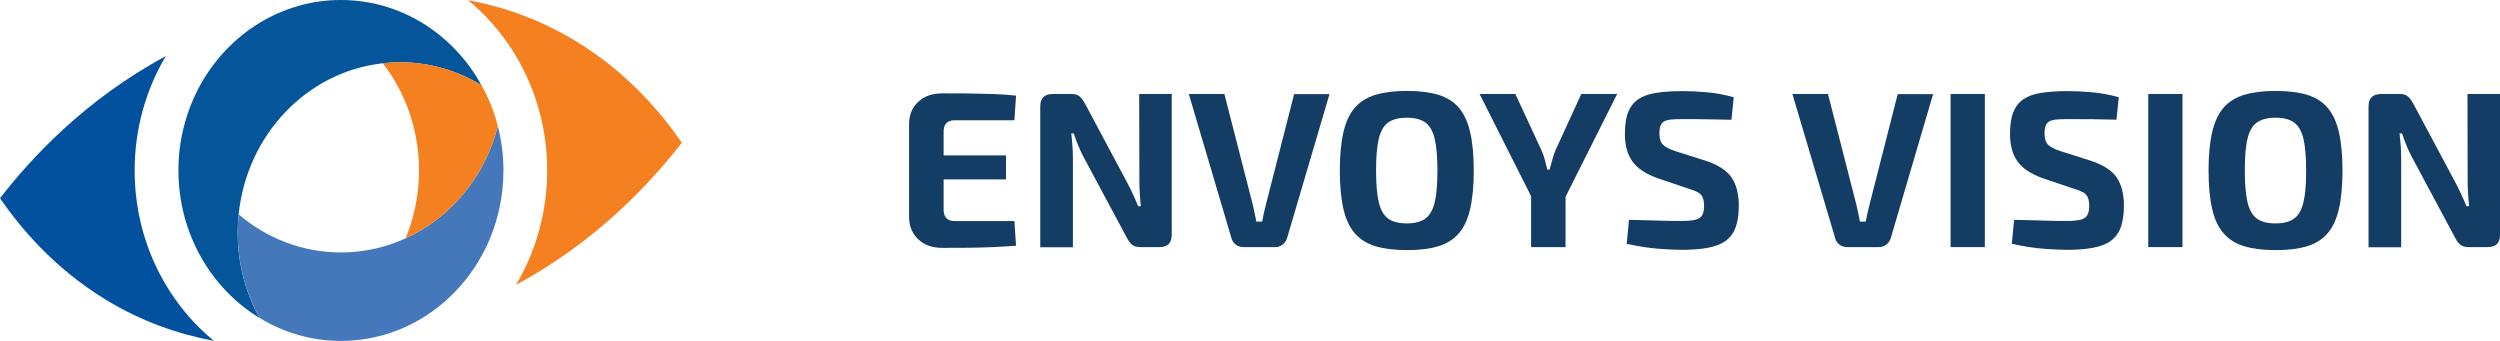 <svg width="220" height="30" viewBox="0 0 220 30" fill="none" xmlns="http://www.w3.org/2000/svg">
<path d="M82.913 8.215C83.652 8.215 84.399 8.215 85.155 8.223C85.91 8.232 86.649 8.248 87.371 8.273C88.093 8.298 88.773 8.347 89.411 8.414L89.268 10.582H84.021C83.694 10.582 83.442 10.665 83.283 10.838C83.115 11.012 83.039 11.252 83.039 11.583V18.452C83.039 18.774 83.123 19.023 83.283 19.197C83.451 19.37 83.694 19.453 84.021 19.453H89.268L89.411 21.621C88.781 21.671 88.093 21.712 87.371 21.745C86.641 21.778 85.902 21.795 85.155 21.803C84.407 21.811 83.652 21.811 82.913 21.811C82.04 21.811 81.335 21.563 80.806 21.058C80.269 20.554 80 19.892 80 19.089V10.929C80 10.11 80.269 9.448 80.806 8.96C81.335 8.463 82.04 8.215 82.913 8.215ZM80.353 13.677H88.53V15.787H80.353V13.677Z" fill="#133D65"/>
<path d="M103.112 8.273V20.669C103.112 21.389 102.751 21.745 102.021 21.745H100.359C100.031 21.745 99.779 21.671 99.603 21.522C99.435 21.373 99.275 21.149 99.124 20.852L95.338 13.784C95.179 13.486 95.028 13.155 94.876 12.791C94.725 12.427 94.599 12.071 94.49 11.74H94.272C94.314 12.088 94.347 12.444 94.373 12.808C94.398 13.172 94.415 13.52 94.415 13.875V21.762H91.543V9.349C91.543 8.637 91.913 8.273 92.652 8.273H94.297C94.616 8.273 94.86 8.347 95.019 8.496C95.179 8.645 95.347 8.869 95.506 9.167L99.166 16.019C99.326 16.317 99.485 16.648 99.662 17.012C99.83 17.376 99.998 17.756 100.157 18.145H100.392C100.35 17.756 100.325 17.376 100.3 17.003C100.275 16.631 100.266 16.267 100.266 15.903L100.249 8.273H103.112Z" fill="#133D65"/>
<path d="M116.998 8.273L113.27 20.926C113.203 21.158 113.077 21.356 112.884 21.514C112.691 21.671 112.464 21.745 112.204 21.745H109.434C109.157 21.745 108.922 21.671 108.728 21.514C108.535 21.356 108.418 21.166 108.359 20.926L104.615 8.273H107.746L110.24 17.997C110.29 18.245 110.349 18.493 110.408 18.75C110.466 19.006 110.517 19.254 110.559 19.503H111.071C111.113 19.254 111.163 18.998 111.222 18.741C111.281 18.485 111.348 18.228 111.407 17.98L113.883 8.281H116.998V8.273Z" fill="#133D65"/>
<path d="M123.806 8C124.889 8 125.804 8.116 126.56 8.339C127.315 8.571 127.92 8.943 128.373 9.473C128.827 10.003 129.162 10.714 129.372 11.625C129.582 12.527 129.691 13.66 129.691 15.009C129.691 16.358 129.582 17.492 129.372 18.394C129.162 19.296 128.827 20.016 128.373 20.537C127.92 21.067 127.315 21.439 126.56 21.671C125.804 21.903 124.889 22.01 123.806 22.01C122.723 22.01 121.808 21.894 121.053 21.671C120.297 21.448 119.692 21.067 119.231 20.537C118.769 20.008 118.433 19.296 118.223 18.394C118.013 17.492 117.904 16.358 117.904 15.009C117.904 13.66 118.013 12.527 118.223 11.625C118.433 10.723 118.769 10.003 119.231 9.473C119.692 8.943 120.297 8.571 121.053 8.339C121.808 8.116 122.723 8 123.806 8ZM123.806 10.358C123.109 10.358 122.564 10.499 122.169 10.772C121.775 11.045 121.506 11.517 121.338 12.187C121.17 12.858 121.095 13.801 121.095 15.009C121.095 16.209 121.178 17.144 121.338 17.823C121.506 18.501 121.783 18.973 122.169 19.246C122.555 19.519 123.101 19.66 123.806 19.66C124.495 19.66 125.032 19.519 125.418 19.246C125.804 18.973 126.081 18.501 126.249 17.823C126.417 17.144 126.493 16.209 126.493 15.009C126.493 13.801 126.409 12.858 126.249 12.187C126.081 11.517 125.804 11.045 125.418 10.772C125.032 10.499 124.495 10.358 123.806 10.358Z" fill="#133D65"/>
<path d="M142.31 8.273L137.692 17.467H134.838L130.204 8.273H133.352L135.652 13.23C135.77 13.486 135.87 13.768 135.946 14.066C136.022 14.364 136.097 14.653 136.164 14.926H136.366C136.441 14.653 136.525 14.364 136.601 14.066C136.676 13.768 136.769 13.486 136.878 13.23L139.153 8.273H142.31ZM137.768 15.655V21.745H134.737V15.655H137.768Z" fill="#133D65"/>
<path d="M148.052 8.017C148.724 8.017 149.454 8.05 150.252 8.124C151.041 8.199 151.813 8.339 152.569 8.563L152.367 10.541C151.788 10.524 151.108 10.516 150.327 10.499C149.546 10.483 148.783 10.483 148.027 10.483C147.658 10.483 147.347 10.491 147.087 10.516C146.826 10.541 146.625 10.59 146.465 10.673C146.306 10.756 146.197 10.888 146.13 11.054C146.062 11.219 146.029 11.459 146.029 11.757C146.029 12.212 146.138 12.543 146.356 12.75C146.575 12.957 146.944 13.147 147.473 13.313L150.109 14.149C151.209 14.513 151.964 15.009 152.384 15.63C152.804 16.251 153.014 17.078 153.014 18.088C153.014 18.857 152.921 19.494 152.737 19.999C152.552 20.504 152.258 20.901 151.864 21.191C151.469 21.481 150.948 21.679 150.302 21.803C149.656 21.927 148.866 21.985 147.926 21.985C147.473 21.985 146.835 21.952 146.004 21.894C145.173 21.837 144.224 21.688 143.149 21.456L143.351 19.346C144.132 19.362 144.803 19.379 145.382 19.395C145.953 19.412 146.449 19.428 146.86 19.437C147.271 19.445 147.624 19.445 147.926 19.445C148.455 19.445 148.866 19.412 149.16 19.346C149.454 19.279 149.664 19.147 149.782 18.957C149.899 18.758 149.958 18.485 149.958 18.121C149.958 17.806 149.916 17.558 149.832 17.368C149.748 17.177 149.605 17.029 149.412 16.921C149.219 16.813 148.959 16.714 148.631 16.615L145.861 15.68C144.82 15.299 144.081 14.811 143.645 14.198C143.208 13.586 142.99 12.783 142.99 11.782C142.99 11.004 143.082 10.367 143.275 9.879C143.468 9.39 143.762 9.01 144.165 8.737C144.568 8.463 145.089 8.273 145.727 8.174C146.381 8.075 147.154 8.017 148.052 8.017Z" fill="#133D65"/>
<path d="M170.115 8.273L166.396 20.926C166.329 21.158 166.203 21.356 166.01 21.514C165.817 21.671 165.59 21.745 165.33 21.745H162.559C162.282 21.745 162.047 21.671 161.854 21.514C161.661 21.356 161.543 21.166 161.485 20.926L157.732 8.273H160.863L163.357 17.997C163.407 18.245 163.466 18.493 163.525 18.75C163.583 19.006 163.634 19.254 163.676 19.503H164.188C164.23 19.254 164.28 18.998 164.339 18.741C164.398 18.485 164.465 18.228 164.524 17.98L167 8.281H170.115V8.273Z" fill="#133D65"/>
<path d="M174.666 8.273V21.745H171.652V8.273H174.666Z" fill="#133D65"/>
<path d="M181.935 8.017C182.607 8.017 183.337 8.05 184.135 8.124C184.924 8.199 185.696 8.339 186.452 8.563L186.25 10.532C185.671 10.516 184.991 10.508 184.21 10.491C183.438 10.483 182.666 10.483 181.919 10.483C181.549 10.483 181.239 10.491 180.978 10.516C180.718 10.541 180.517 10.59 180.357 10.673C180.197 10.756 180.088 10.888 180.021 11.054C179.954 11.219 179.92 11.459 179.92 11.757C179.92 12.212 180.03 12.543 180.248 12.75C180.466 12.957 180.836 13.147 181.364 13.313L184.001 14.149C185.092 14.513 185.856 15.009 186.276 15.63C186.695 16.251 186.905 17.078 186.905 18.088C186.905 18.857 186.813 19.494 186.628 19.999C186.444 20.504 186.15 20.901 185.755 21.191C185.361 21.481 184.84 21.679 184.194 21.803C183.547 21.927 182.758 21.985 181.818 21.985C181.364 21.985 180.726 21.952 179.895 21.894C179.064 21.837 178.115 21.688 177.041 21.456L177.242 19.346C178.023 19.362 178.695 19.379 179.274 19.395C179.845 19.412 180.34 19.428 180.752 19.437C181.163 19.445 181.516 19.445 181.818 19.445C182.347 19.445 182.758 19.412 183.052 19.346C183.346 19.279 183.556 19.147 183.673 18.957C183.791 18.758 183.849 18.485 183.849 18.121C183.849 17.806 183.807 17.558 183.724 17.368C183.64 17.177 183.497 17.029 183.304 16.921C183.111 16.813 182.85 16.714 182.523 16.615L179.753 15.68C178.712 15.299 177.973 14.811 177.536 14.198C177.1 13.586 176.881 12.783 176.881 11.782C176.881 11.004 176.974 10.367 177.167 9.879C177.36 9.39 177.654 9.01 178.057 8.737C178.46 8.463 178.98 8.273 179.618 8.174C180.256 8.075 181.037 8.017 181.935 8.017Z" fill="#133D65"/>
<path d="M192.06 8.273V21.745H189.046V8.273H192.06Z" fill="#133D65"/>
<path d="M200.254 8C201.337 8 202.253 8.116 203.008 8.339C203.764 8.571 204.368 8.943 204.821 9.473C205.275 10.003 205.611 10.714 205.821 11.625C206.03 12.527 206.14 13.66 206.14 15.009C206.14 16.358 206.03 17.492 205.821 18.394C205.611 19.296 205.275 20.016 204.821 20.537C204.368 21.067 203.764 21.439 203.008 21.671C202.253 21.903 201.337 22.01 200.254 22.01C199.171 22.01 198.256 21.894 197.501 21.671C196.745 21.448 196.141 21.067 195.679 20.537C195.217 20.008 194.881 19.296 194.672 18.394C194.462 17.492 194.353 16.358 194.353 15.009C194.353 13.66 194.462 12.527 194.672 11.625C194.881 10.723 195.217 10.003 195.679 9.473C196.141 8.943 196.745 8.571 197.501 8.339C198.256 8.116 199.171 8 200.254 8ZM200.254 10.358C199.558 10.358 199.012 10.499 198.617 10.772C198.223 11.045 197.954 11.517 197.786 12.187C197.618 12.858 197.543 13.801 197.543 15.009C197.543 16.209 197.627 17.144 197.786 17.823C197.954 18.501 198.231 18.973 198.617 19.246C199.004 19.519 199.549 19.66 200.254 19.66C200.943 19.66 201.48 19.519 201.866 19.246C202.253 18.973 202.53 18.501 202.697 17.823C202.865 17.144 202.941 16.209 202.941 15.009C202.941 13.801 202.857 12.858 202.697 12.187C202.53 11.517 202.253 11.045 201.866 10.772C201.48 10.499 200.943 10.358 200.254 10.358Z" fill="#133D65"/>
<path d="M220 8.273V20.669C220 21.389 219.639 21.745 218.909 21.745H217.247C216.919 21.745 216.667 21.671 216.491 21.522C216.315 21.373 216.164 21.149 216.013 20.852L212.226 13.784C212.067 13.486 211.916 13.155 211.765 12.791C211.613 12.427 211.488 12.071 211.378 11.74H211.16C211.202 12.088 211.236 12.444 211.261 12.808C211.286 13.172 211.303 13.52 211.303 13.875V21.762H208.432V9.349C208.432 8.637 208.801 8.273 209.54 8.273H211.185C211.504 8.273 211.739 8.347 211.907 8.496C212.075 8.645 212.235 8.869 212.394 9.167L216.055 16.019C216.214 16.317 216.382 16.648 216.55 17.012C216.718 17.376 216.886 17.756 217.045 18.145H217.28C217.238 17.756 217.213 17.376 217.188 17.003C217.163 16.631 217.154 16.267 217.154 15.903L217.138 8.273H220Z" fill="#133D65"/>
<path d="M29.998 0C28.715 0 27.471 0.173 26.289 0.515C21.374 1.892 17.505 5.951 16.193 11.107C15.867 12.346 15.702 13.652 15.702 14.998C15.702 20.545 18.576 25.395 22.843 27.984C21.616 25.776 20.917 23.209 20.917 20.474C20.917 19.932 20.943 19.395 21.002 18.87C21.705 11.871 27.009 6.306 33.681 5.569C34.181 5.507 34.693 5.48 35.209 5.48C37.817 5.48 40.264 6.213 42.368 7.501C39.908 3.016 35.285 0 29.998 0Z" fill="#045599"/>
<path d="M43.807 11.107C42.677 15.549 39.646 19.177 35.688 20.976C33.943 21.775 32.021 22.215 29.998 22.215C26.59 22.215 23.457 20.962 21.006 18.866C20.947 19.39 20.921 19.928 20.921 20.469C20.921 23.205 21.62 25.772 22.848 27.979C23.919 28.637 25.07 29.143 26.294 29.485C27.475 29.827 28.719 30 30.002 30C37.902 30 44.303 23.281 44.303 14.998C44.298 13.652 44.133 12.347 43.807 11.107Z" fill="#4478BB"/>
<path d="M43.807 11.107C42.677 15.548 39.646 19.177 35.688 20.976C36.454 19.146 36.873 17.12 36.873 14.998C36.873 11.422 35.679 8.141 33.685 5.565C34.185 5.502 34.697 5.476 35.213 5.476C37.821 5.476 40.268 6.209 42.372 7.497C43.003 8.616 43.485 9.828 43.807 11.107Z" fill="#F48020"/>
<path d="M11.849 15.002C11.849 11.307 12.857 7.856 14.592 4.938C7.459 8.776 2.701 13.959 0 17.445C1.702 19.914 4.669 23.547 9.305 26.372C12.446 28.286 15.676 29.405 18.822 29.995C14.58 26.509 11.849 21.091 11.849 15.002Z" fill="#02519E"/>
<path d="M60 12.555C58.298 10.086 55.331 6.453 50.695 3.633C47.554 1.719 44.324 0.599 41.178 0.009C45.42 3.495 48.151 8.913 48.151 15.002C48.151 18.697 47.143 22.148 45.407 25.066C52.541 21.229 57.299 16.041 60 12.555Z" fill="#F48020"/>
</svg>
